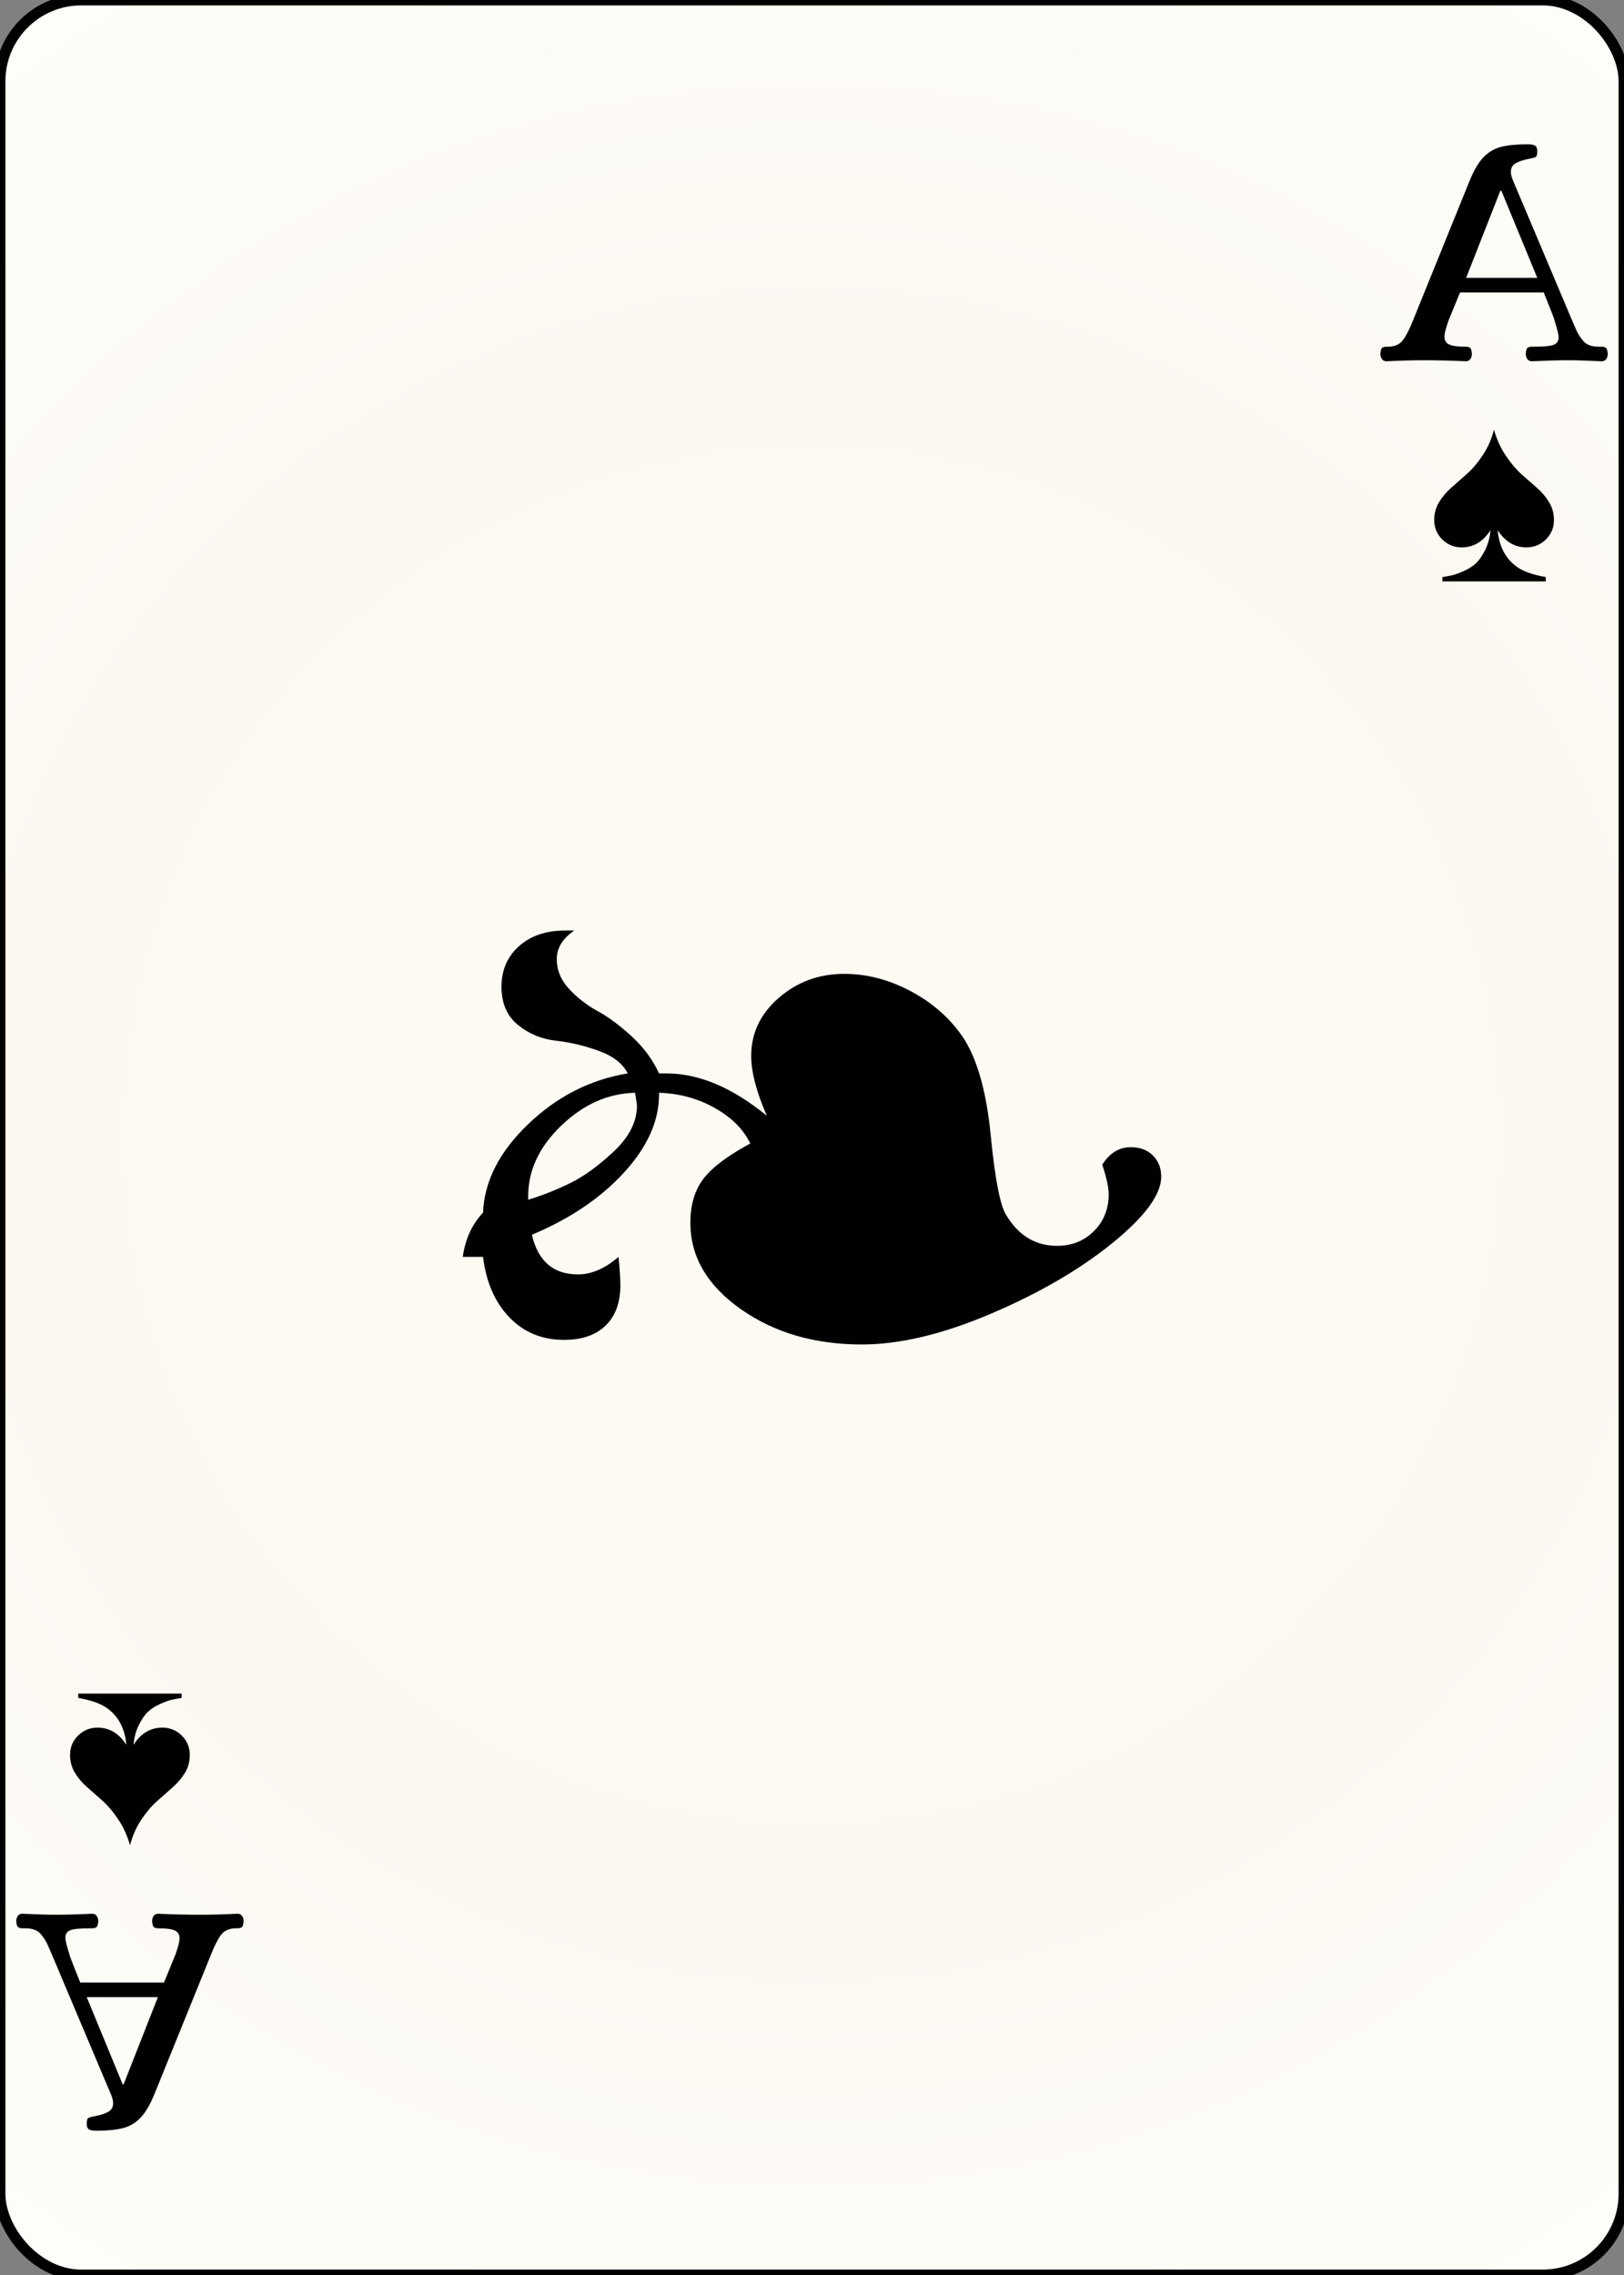 <svg width="150" height="210" id="card-webspade1">
<rect width="100%" height="100%" fill="#808080" stroke="none"/>
<radialGradient id="card-webwhitegradient" cx="75.0" cy="105.0" r="150" gradientTransform="matrix(1 0 0 1 0 -.25)" gradientUnits="userSpaceOnUse">
<stop stop-color="#FDFAF4" offset=".15"/>
<stop stop-color="#FDF9F2" offset=".35"/>
<stop stop-color="#FCF7F1" offset=".5"/>
<stop stop-color="#FDFDF8" offset=".75"/>
<stop stop-color="#FFFDFA" offset="1"/>
</radialGradient>
<rect x="0" y="0" rx="7.5" ry="7.5" width="150" height="210.0" stroke="#010101" fill="url(#card-webwhitegradient)" />
<path d="M107.255 108.617C107.255 107.823 107.0 107.17 106.489 106.66S105.298 105.894 104.447 105.894C103.369 105.894 102.489 106.433 101.809 107.511C102.206 108.702 102.404 109.61 102.404 110.234C102.404 111.596 101.95 112.73 101.043 113.638S99.0 115.0 97.638 115.0C95.652 115.0 94.092 114.064 92.957 112.191C92.39 111.34 91.908 108.887 91.511 104.83S90.262 97.752 88.957 95.766C87.766 94.007 86.163 92.589 84.149 91.511C82.135 90.433 80.078 89.894 77.979 89.894C75.652 89.894 73.638 90.631 71.936 92.106C70.234 93.582 69.383 95.369 69.383 97.468C69.383 98.943 69.865 100.787 70.83 103.0C67.652 100.39 64.56 99.085 61.553 99.085H60.872C60.305 97.837 59.468 96.702 58.362 95.681S56.206 93.879 55.213 93.34S53.34 92.121 52.574 91.298C51.809 90.475 51.426 89.553 51.426 88.532S51.965 86.631 53.043 85.894H52.191C50.433 85.894 49.014 86.376 47.936 87.34S46.319 89.553 46.319 91.085S46.83 93.794 47.851 94.617S50.035 95.922 51.34 96.064S53.965 96.518 55.298 97.0S57.525 98.177 57.979 99.085C54.518 99.652 51.454 101.213 48.787 103.766S44.73 109.043 44.617 111.936C43.596 113.014 42.972 114.376 42.745 116.021H44.617C44.901 118.348 45.709 120.206 47.043 121.596S50.064 123.681 52.106 123.681C53.752 123.681 55.028 123.241 55.936 122.362S57.298 120.248 57.298 118.66C57.298 117.979 57.241 117.099 57.128 116.021C55.879 117.099 54.631 117.638 53.383 117.638C51.113 117.638 49.695 116.418 49.128 113.979C52.645 112.504 55.482 110.589 57.638 108.234S60.872 103.482 60.872 101.043V100.872C62.745 100.929 64.461 101.397 66.021 102.277C67.582 103.156 68.674 104.248 69.298 105.553C67.199 106.688 65.752 107.78 64.957 108.83C64.163 109.879 63.766 111.227 63.766 112.872C63.766 115.993 65.312 118.645 68.404 120.83C71.496 123.014 75.227 124.106 79.596 124.106C83.113 124.106 87.099 123.156 91.553 121.255C96.007 119.355 99.738 117.184 102.745 114.745C105.752 112.305 107.255 110.262 107.255 108.617ZM48.787 110.745V110.404C48.787 108.021 49.809 105.851 51.851 103.894S56.163 100.929 58.66 100.872C58.773 101.553 58.83 101.95 58.83 102.064C58.83 103.539 58.121 104.943 56.702 106.277S53.936 108.589 52.66 109.213S50.092 110.348 48.787 110.745Z" fill="#010101" />
<path d="M148.359 33.145Q148.5 32.941 148.5 32.66Q148.469 32.19 148.312 32.096T147.937 32.002H147.655Q146.716 32.002 146.278 31.517T145.574 30.422T145.214 29.593L139.737 16.636Q139.549 16.166 139.549 15.885Q139.549 15.321 139.987 15.071T141.208 14.664Q141.74 14.57 141.865 14.476T141.99 13.944Q141.99 13.569 141.787 13.444T141.145 13.318Q139.58 13.318 138.657 13.553T137.045 14.492T135.762 16.636L130.504 29.593Q130.035 30.782 129.597 31.377T128.282 32.002H128.095Q127.782 32.002 127.656 32.112T127.5 32.66Q127.5 32.941 127.641 33.145T128.063 33.348Q130.066 33.254 131.506 33.254Q133.384 33.254 135.387 33.348Q135.668 33.348 135.809 33.145T135.95 32.66Q135.919 32.222 135.794 32.112T135.355 32.002Q134.291 32.002 133.853 31.799T133.415 31.064Q133.415 30.657 133.791 29.593L134.855 26.995H142.585Q143.367 28.935 143.477 29.248T143.586 29.593Q143.962 30.782 143.962 31.126Q143.962 31.658 143.493 31.83T141.709 32.002H141.521Q141.208 32.002 141.083 32.112T140.926 32.66Q140.926 32.941 141.067 33.145T141.49 33.348Q143.493 33.254 144.901 33.254Q145.902 33.254 147.937 33.348Q148.218 33.348 148.359 33.145ZM141.99 25.649H135.418L138.579 17.606H138.673Z" fill="#010101" />
<path d="M137.672 48.94C137.606 49.629 137.441 50.238 137.176 50.767C136.911 51.297 136.633 51.701 136.342 51.979S135.683 52.495 135.24 52.694C134.796 52.892 134.455 53.021 134.217 53.081S133.688 53.197 133.343 53.25C133.29 53.263 133.251 53.269 133.224 53.269V53.667H142.776V53.269C141.651 53.071 140.797 52.78 140.214 52.396C139.102 51.654 138.473 50.503 138.328 48.94C139.016 49.999 139.903 50.529 140.989 50.529C141.69 50.529 142.289 50.284 142.786 49.794S143.53 48.709 143.53 48.007C143.53 47.411 143.385 46.869 143.094 46.379C142.802 45.889 142.425 45.442 141.962 45.038S141.022 44.214 140.532 43.777C140.042 43.34 139.559 42.768 139.082 42.06S138.242 40.554 137.99 39.667C137.765 40.54 137.418 41.328 136.948 42.03S135.994 43.301 135.498 43.738S134.522 44.598 134.058 45.009S133.214 45.869 132.916 46.359S132.47 47.398 132.47 48.007C132.47 48.709 132.718 49.304 133.214 49.794S134.31 50.529 135.011 50.529C136.097 50.529 136.984 49.999 137.672 48.94Z" fill="#010101" />
<path d="M1.641 176.855Q1.5 177.059 1.5 177.34Q1.531 177.81 1.688 177.904T2.063 177.998H2.345Q3.284 177.998 3.722 178.483T4.426 179.578T4.786 180.407L10.263 193.364Q10.451 193.834 10.451 194.115Q10.451 194.679 10.013 194.929T8.792 195.336Q8.26 195.43 8.135 195.524T8.01 196.056Q8.01 196.431 8.213 196.556T8.855 196.682Q10.42 196.682 11.343 196.447T12.955 195.508T14.238 193.364L19.496 180.407Q19.965 179.218 20.403 178.623T21.718 177.998H21.905Q22.218 177.998 22.344 177.888T22.5 177.34Q22.5 177.059 22.359 176.855T21.937 176.652Q19.934 176.746 18.494 176.746Q16.616 176.746 14.613 176.652Q14.332 176.652 14.191 176.855T14.05 177.34Q14.081 177.778 14.206 177.888T14.645 177.998Q15.709 177.998 16.147 178.201T16.585 178.936Q16.585 179.343 16.209 180.407L15.145 183.005H7.415Q6.633 181.065 6.523 180.752T6.414 180.407Q6.038 179.218 6.038 178.874Q6.038 178.342 6.507 178.17T8.291 177.998H8.479Q8.792 177.998 8.917 177.888T9.074 177.34Q9.074 177.059 8.933 176.855T8.51 176.652Q6.507 176.746 5.099 176.746Q4.098 176.746 2.063 176.652Q1.782 176.652 1.641 176.855ZM8.01 184.351H14.582L11.421 192.394H11.327Z" fill="#010101" />
<path d="M12.328 161.06C12.394 160.371 12.559 159.762 12.824 159.233C13.089 158.703 13.367 158.299 13.658 158.021S14.317 157.505 14.76 157.306C15.204 157.108 15.545 156.979 15.783 156.919S16.312 156.803 16.657 156.75C16.71 156.737 16.749 156.731 16.776 156.731V156.333H7.224V156.731C8.349 156.929 9.203 157.22 9.786 157.604C10.898 158.346 11.527 159.497 11.672 161.06C10.984 160.001 10.097 159.471 9.011 159.471C8.31 159.471 7.711 159.716 7.214 160.206S6.47 161.291 6.47 161.993C6.47 162.589 6.615 163.131 6.906 163.621C7.198 164.111 7.575 164.558 8.038 164.962S8.978 165.786 9.468 166.223C9.958 166.66 10.441 167.232 10.918 167.94S11.758 169.446 12.01 170.333C12.235 169.46 12.582 168.672 13.052 167.97S14.006 166.699 14.502 166.262S15.478 165.402 15.942 164.991S16.786 164.131 17.084 163.641S17.53 162.602 17.53 161.993C17.53 161.291 17.282 160.696 16.786 160.206S15.69 159.471 14.989 159.471C13.903 159.471 13.016 160.001 12.328 161.06Z" fill="#010101" />
</svg>

